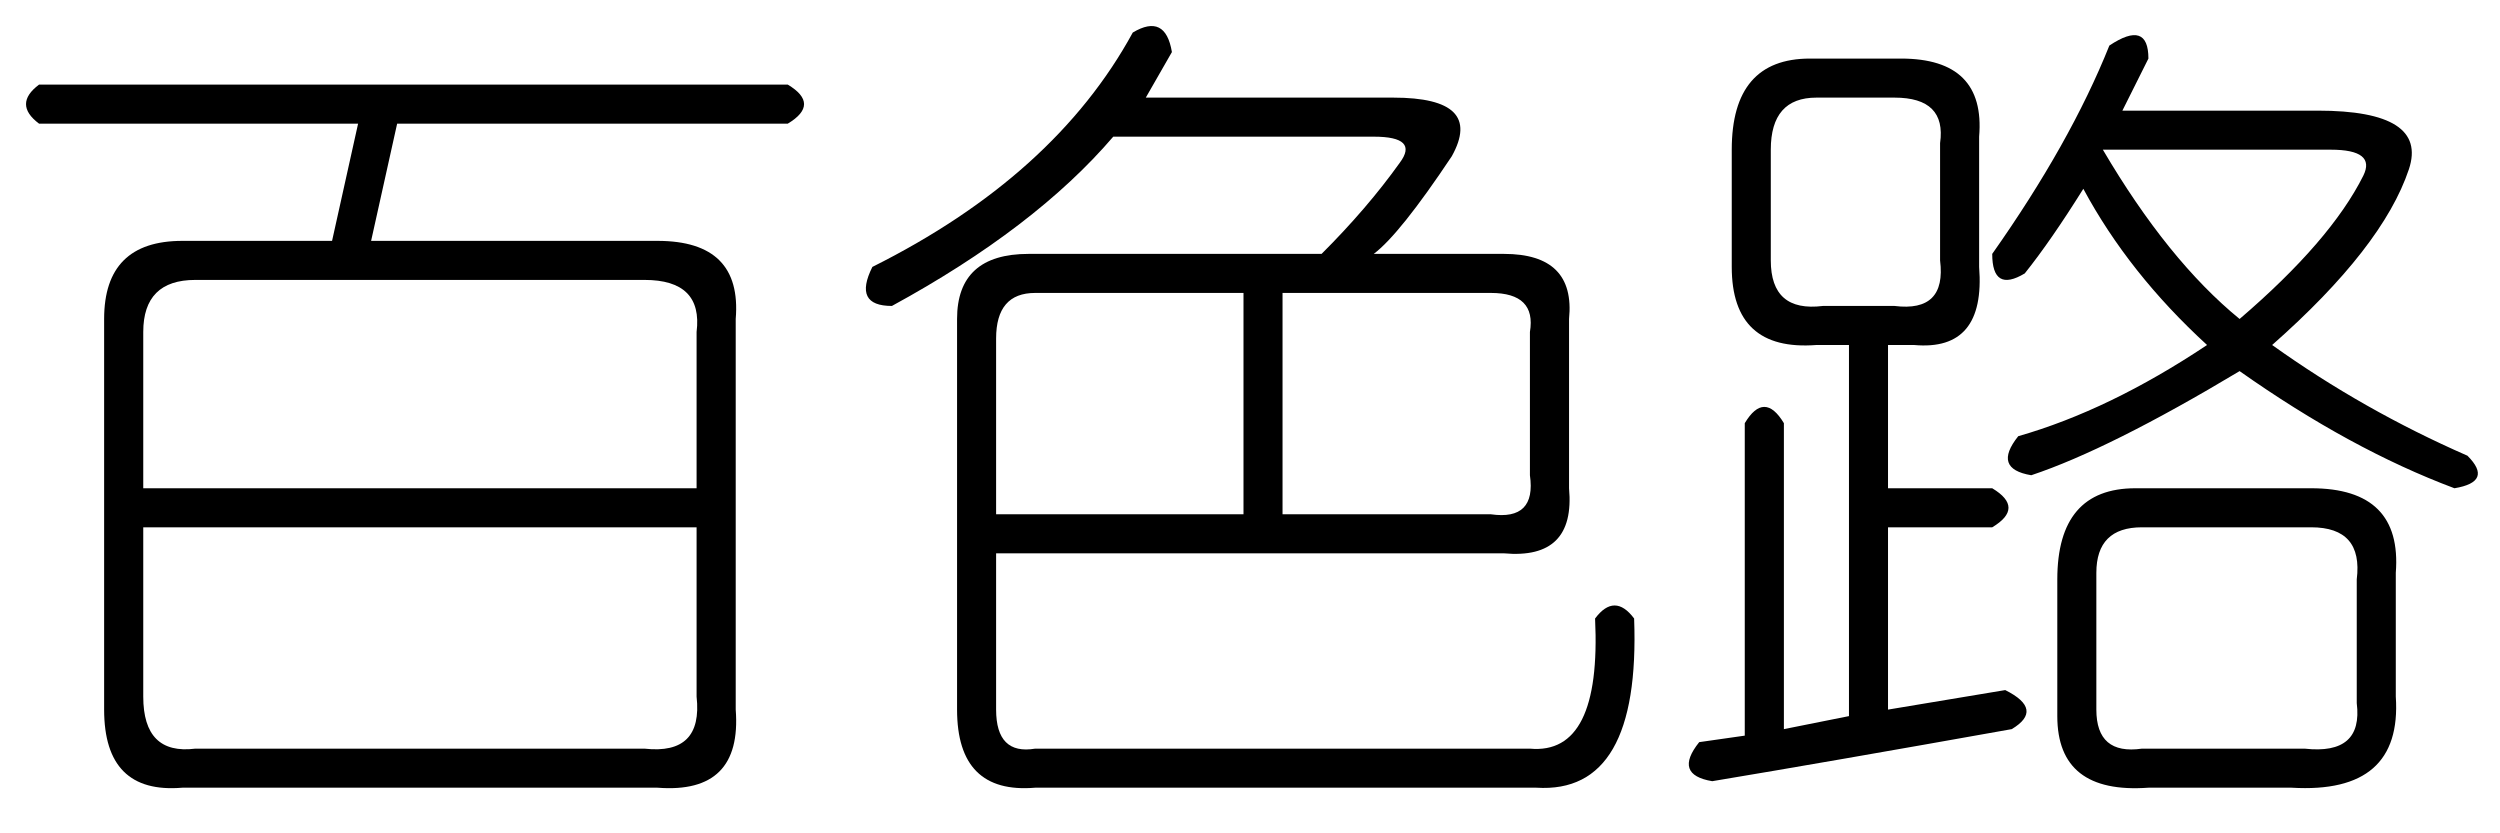 <?xml version='1.0' encoding='UTF-8'?>
<!-- This file was generated by dvisvgm 2.3.5 -->
<svg height='10.5pt' version='1.1' viewBox='-72 -72.164 31.5 10.5' width='31.5pt' xmlns='http://www.w3.org/2000/svg' xmlns:xlink='http://www.w3.org/1999/xlink'>
<defs>
<path d='M0.492 -7.547H9.926Q10.336 -7.301 9.926 -7.055H5.004L4.676 -5.578H8.285Q9.352 -5.578 9.27 -4.594V0.328Q9.352 1.395 8.285 1.312H2.297Q1.312 1.395 1.312 0.328V-4.594Q1.312 -5.578 2.297 -5.578H4.184L4.512 -7.055H0.492Q0.164 -7.301 0.492 -7.547ZM8.121 -5.086H2.461Q1.805 -5.086 1.805 -4.43V-2.461H8.777V-4.43Q8.859 -5.086 8.121 -5.086ZM8.777 -1.969H1.805V0.164Q1.805 0.902 2.461 0.82H8.121Q8.859 0.902 8.777 0.164V-1.969Z' id='g0-11181'/>
<path d='M3.937 -7.383H7.055Q8.203 -7.383 7.793 -6.645Q7.137 -5.66 6.809 -5.414H8.449Q9.352 -5.414 9.27 -4.594V-2.461Q9.352 -1.559 8.449 -1.641H2.051V0.328Q2.051 0.902 2.543 0.82H8.777Q9.68 0.902 9.598 -0.82Q9.844 -1.148 10.09 -0.82Q10.172 1.395 8.859 1.312H2.543Q1.559 1.395 1.559 0.328V-4.594Q1.559 -5.414 2.461 -5.414H6.152Q6.727 -5.988 7.137 -6.562Q7.383 -6.891 6.809 -6.891H3.527Q2.543 -5.742 0.738 -4.758Q0.246 -4.758 0.492 -5.25Q2.789 -6.398 3.773 -8.203Q4.184 -8.449 4.266 -7.957L3.937 -7.383ZM5.168 -4.922H2.543Q2.051 -4.922 2.051 -4.348V-2.133H5.168V-4.922ZM8.285 -4.922H5.66V-2.133H8.285Q8.859 -2.051 8.777 -2.625V-4.43Q8.859 -4.922 8.285 -4.922Z' id='g0-14241'/>
<path d='M5.578 -8.039Q6.07 -8.367 6.07 -7.875Q5.906 -7.547 5.742 -7.219H8.203Q9.598 -7.219 9.352 -6.48Q9.023 -5.496 7.629 -4.266Q8.777 -3.445 10.09 -2.871Q10.418 -2.543 9.926 -2.461Q8.613 -2.953 7.219 -3.937Q5.578 -2.953 4.594 -2.625Q4.102 -2.707 4.43 -3.117Q5.578 -3.445 6.809 -4.266Q5.824 -5.168 5.25 -6.234Q4.84 -5.578 4.512 -5.168Q4.102 -4.922 4.102 -5.414Q5.086 -6.809 5.578 -8.039ZM1.805 -7.875H2.953Q4.02 -7.875 3.937 -6.891V-5.25Q4.02 -4.184 3.117 -4.266H2.789V-2.461H4.102Q4.512 -2.215 4.102 -1.969H2.789V0.328L4.266 0.082Q4.758 0.328 4.348 0.574Q2.051 0.984 0.574 1.23Q0.082 1.148 0.41 0.738L0.984 0.656V-3.281Q1.23 -3.691 1.477 -3.281V0.574L2.297 0.41V-4.266H1.887Q0.82 -4.184 0.82 -5.25V-6.727Q0.82 -7.875 1.805 -7.875ZM2.871 -7.383H1.887Q1.312 -7.383 1.312 -6.727V-5.332Q1.312 -4.676 1.969 -4.758H2.871Q3.527 -4.676 3.445 -5.332V-6.809Q3.527 -7.383 2.871 -7.383ZM8.367 -6.727H5.496Q6.316 -5.332 7.219 -4.594Q8.367 -5.578 8.777 -6.398Q8.941 -6.727 8.367 -6.727ZM5.906 -2.461H8.121Q9.27 -2.461 9.187 -1.395V0.164Q9.27 1.395 7.875 1.312H6.07Q4.922 1.395 4.922 0.41V-1.312Q4.922 -2.461 5.906 -2.461ZM8.121 -1.969H5.988Q5.414 -1.969 5.414 -1.395V0.328Q5.414 0.902 5.988 0.82H8.039Q8.777 0.902 8.695 0.246V-1.312Q8.777 -1.969 8.121 -1.969Z' id='g0-17182'/>
</defs>
<g id='page1'>
<use x='-72' xlink:href='#g0-11181' y='-63.551'/>
<use x='-61.5' xlink:href='#g0-14241' y='-63.551'/>
<use x='-51' xlink:href='#g0-17182' y='-63.551'/>
</g>
</svg>